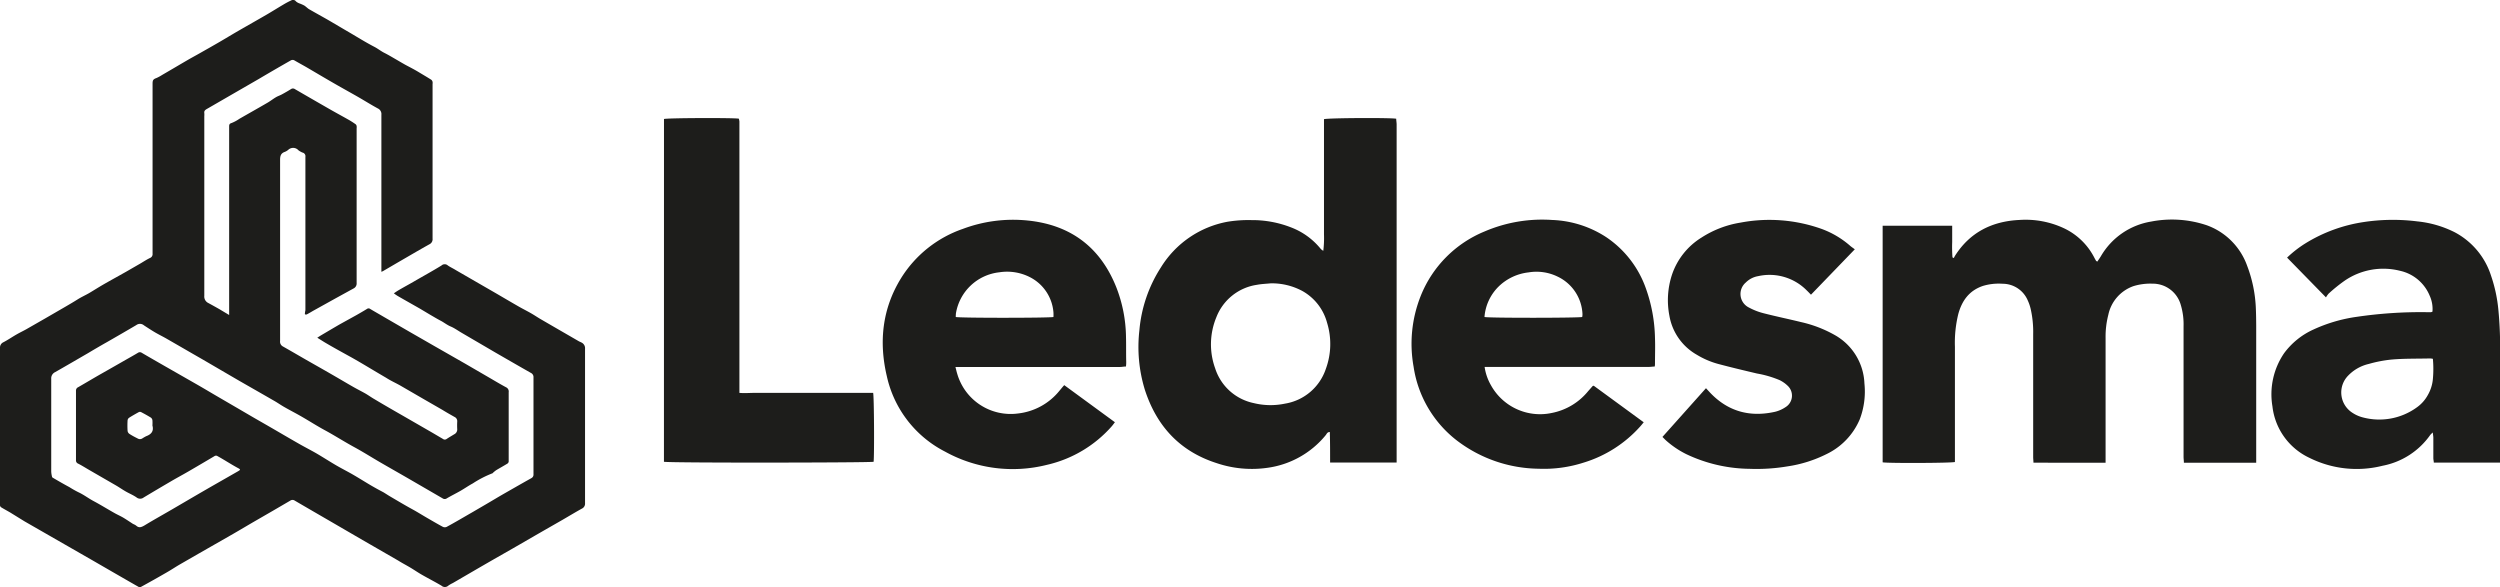 <svg id="Capa_1" data-name="Capa 1" xmlns="http://www.w3.org/2000/svg" viewBox="0 0 539.28 126.63"><defs><style>.cls-1{fill:#1d1d1b;}</style></defs><path class="cls-1" d="M110.27,78.06c0-.32,0-.57,0-.81q0-16.53,0-33.06a1.34,1.34,0,0,0-.79-1.38c-1.47-.8-2.88-1.69-4.33-2.52s-3.21-1.8-4.81-2.72c-2.06-1.18-4.11-2.4-6.16-3.6-.9-.52-1.8-1-2.72-1.54a.81.81,0,0,0-.68,0c-2.36,1.34-4.7,2.7-7,4.06l-5.65,3.26-5.43,3.14c-.36.21-.7.4-.63.91a4.24,4.24,0,0,1,0,.71q0,19.36,0,38.74a1.54,1.54,0,0,0,.86,1.54q1.22.66,2.43,1.35l2.07,1.24c0-.3,0-.46,0-.63V47.25c0-.19,0-.38,0-.57,0-.35.07-.59.54-.72a8.26,8.26,0,0,0,1.65-.89c2-1.15,4.06-2.3,6.08-3.48.62-.36,1.19-.81,1.81-1.18.4-.24.85-.38,1.26-.6.68-.37,1.35-.75,2-1.16a.74.74,0,0,1,.84,0q3.6,2.09,7.21,4.16c1.49.86,3,1.67,4.5,2.52.48.28.94.58,1.39.9a.69.69,0,0,1,.22.39,2.16,2.16,0,0,1,0,.51q0,16.68,0,33.34a1.2,1.2,0,0,1-.69,1.2l-3.75,2.06-4.88,2.71c-.46.26-.92.55-1.39.79a.44.44,0,0,1-.42,0c-.08-.06,0-.27,0-.41s.08-.37.08-.55v-33a.81.81,0,0,0-.67-.94,5.49,5.49,0,0,1-.63-.34l-.2-.14a1.53,1.53,0,0,0-2.19-.11,2.63,2.63,0,0,1-.77.46c-.84.29-1,.89-1,1.7q0,19.53,0,39.07A1.16,1.16,0,0,0,89,94.15c1.63.92,3.24,1.86,4.87,2.8,1.89,1.08,3.78,2.14,5.66,3.23,1.59.91,3.16,1.85,4.74,2.75.86.49,1.75.93,2.61,1.42.66.39,1.28.84,1.95,1.22,2,1.2,4.06,2.38,6.1,3.55l6.35,3.66,2.26,1.33a.66.66,0,0,0,.82,0c.52-.35,1.07-.66,1.62-1a1.14,1.14,0,0,0,.65-1.09,15.14,15.14,0,0,1,0-1.65,1,1,0,0,0-.58-1c-.89-.5-1.77-1-2.66-1.55l-3.72-2.14-5.42-3.14c-1-.55-2-1-2.94-1.61-2.5-1.45-5-3-7.49-4.4-1.81-1-3.65-2-5.47-3.07-.61-.35-1.19-.74-1.91-1.18.34-.22.6-.39.87-.55,1.34-.79,2.67-1.58,4-2.35l3.62-2c.75-.43,1.5-.86,2.23-1.31a.57.57,0,0,1,.69,0c1,.6,2,1.16,3,1.75l5.73,3.32,2.86,1.64,1.91,1.1,7,4,4.94,2.87c1.28.74,2.55,1.51,3.85,2.21a1,1,0,0,1,.59,1.08c0,3,0,5.93,0,8.9,0,2,0,4,0,6.06a.61.61,0,0,1-.27.43c-.81.5-1.64.95-2.45,1.44a7,7,0,0,0-.67.55s-.06.09-.1.1A22.53,22.53,0,0,0,130,123.7c-.93.5-1.79,1.11-2.7,1.63s-2,1.06-2.93,1.61a.78.78,0,0,1-.88,0l-7-4.06c-2.14-1.24-4.3-2.46-6.44-3.7-1.91-1.11-3.77-2.29-5.71-3.34-2.13-1.16-4.16-2.47-6.29-3.62-1.68-.91-3.28-1.94-4.93-2.89-1.24-.72-2.52-1.37-3.76-2.08-.8-.45-1.56-1-2.36-1.44-2.46-1.42-4.92-2.82-7.38-4.23l-2.9-1.69-4.8-2.8L69,95.41q-2.59-1.5-5.2-3c-.8-.45-1.62-.85-2.4-1.31s-1.6-1-2.35-1.49a1.32,1.32,0,0,0-1.64-.06c-2.1,1.24-4.22,2.46-6.34,3.68C49.7,94,48.32,94.81,47,95.6c-2.37,1.37-4.74,2.76-7.12,4.11a1.47,1.47,0,0,0-.83,1.43c0,6.66,0,13.33,0,20a5.73,5.73,0,0,0,.18,1.15c0,.08.12.17.21.22,1.17.69,2.35,1.37,3.53,2a21.48,21.48,0,0,0,1.92,1.09c1.22.56,2.27,1.39,3.45,2,1.47.79,2.9,1.68,4.36,2.5.67.38,1.38.68,2,1.06s1.34.86,2,1.29a3.45,3.45,0,0,1,.66.35c.62.58,1.13.35,1.76,0,1.94-1.18,3.92-2.28,5.88-3.42,2.39-1.39,4.76-2.79,7.15-4.17s4.76-2.72,7.14-4.09c.63-.36.64-.41,0-.75-1.48-.8-2.88-1.73-4.35-2.54a.6.6,0,0,0-.69,0q-2.81,1.67-5.63,3.31c-1.17.68-2.37,1.32-3.54,2Q62,124.94,59,126.74a1.23,1.23,0,0,1-1.53,0c-.74-.52-1.6-.86-2.39-1.32s-1.32-.84-2-1.24l-5.8-3.35c-.82-.47-1.64-1-2.47-1.41a.73.73,0,0,1-.42-.71c0-5,0-10,0-15a.79.79,0,0,1,.46-.75c1.57-.9,3.12-1.83,4.69-2.73,2-1.13,3.92-2.23,5.88-3.35.78-.44,1.56-.88,2.33-1.34a.74.74,0,0,1,.84,0c1.6.94,3.21,1.86,4.83,2.79l7,4c1.56.89,3.1,1.82,4.65,2.72l4,2.33,3.75,2.19,2.91,1.67c2.25,1.3,4.49,2.62,6.75,3.91,1.24.71,2.52,1.36,3.76,2.07,1.39.81,2.73,1.68,4.11,2.49s2.58,1.4,3.84,2.13,2.56,1.55,3.85,2.31c.87.51,1.77,1,2.65,1.46.51.3,1,.64,1.52.94,1.57.92,3.13,1.86,4.73,2.73,1.1.6,2.16,1.27,3.25,1.9s2.23,1.3,3.37,1.91a1,1,0,0,0,.78,0c1.85-1,3.68-2.09,5.51-3.14l3-1.75c1.2-.7,2.39-1.42,3.6-2.12,2.05-1.17,4.1-2.35,6.16-3.5a.85.85,0,0,0,.47-.84V100.87a1,1,0,0,0-.56-1c-2.56-1.45-5.1-2.92-7.65-4.39l-3.18-1.86-4.14-2.42c-.77-.45-1.52-1-2.33-1.34s-1.42-.86-2.15-1.24-1.51-.85-2.27-1.29L118.57,86c-1.58-.9-3.18-1.8-4.76-2.71a8.94,8.94,0,0,1-.85-.59c.39-.26.71-.49,1.06-.69,1-.59,2.06-1.16,3.09-1.75,2-1.17,4.12-2.32,6.13-3.56a1,1,0,0,1,1.37,0c.54.37,1.15.64,1.72,1l8.8,5.08c1.58.92,3.15,1.85,4.74,2.76.85.49,1.74.93,2.6,1.42s1.38.86,2.08,1.27c2.78,1.62,5.56,3.22,8.34,4.83.18.1.38.16.55.26a1.36,1.36,0,0,1,.76,1.36q0,16.65,0,33.29a1.18,1.18,0,0,1-.71,1.19c-1.39.77-2.76,1.6-4.14,2.4L145.09,134c-2.21,1.27-4.42,2.56-6.64,3.83l-4.1,2.34-2.86,1.65-5.81,3.38a6.22,6.22,0,0,0-1,.58,1.07,1.07,0,0,1-1.43,0c-1.4-.83-2.85-1.57-4.25-2.37-.82-.47-1.59-1-2.4-1.49s-1.8-1-2.69-1.56l-7.7-4.44L99,131.73q-3.7-2.14-7.4-4.3a.86.86,0,0,0-1,0l-3.84,2.24-3.93,2.27c-1.5.87-3,1.77-4.51,2.64l-7.59,4.34-3.89,2.24c-1,.58-1.93,1.21-2.92,1.77q-2.73,1.58-5.51,3.1a.61.61,0,0,1-.51,0c-1.89-1.07-3.78-2.17-5.66-3.25l-4.17-2.41-4.41-2.53-10.37-5.95L30.23,130c-.65-.38-1.31-.73-1.95-1.12a.61.61,0,0,1-.28-.41c0-3,0-6,0-9V94.44a1.25,1.25,0,0,1,.77-1.2c1-.53,1.87-1.13,2.81-1.67.68-.39,1.38-.72,2.06-1.1l4.05-2.32,4.42-2.56c.87-.51,1.72-1,2.59-1.55s1.7-.91,2.53-1.39c1-.59,2-1.23,3-1.81,1.63-.94,3.29-1.84,4.93-2.77l3.19-1.84c.66-.39,1.29-.81,2-1.15a.87.87,0,0,0,.56-.91q0-10.78,0-21.55V37.51c0-.8.14-1,.87-1.26a9.15,9.15,0,0,0,1.19-.65c1.83-1.06,3.65-2.14,5.47-3.2.84-.49,1.69-.94,2.53-1.42,1.47-.83,2.94-1.66,4.4-2.51s2.7-1.61,4.07-2.4c2-1.15,4-2.28,6-3.44,1.24-.72,2.46-1.49,3.7-2.22a17.33,17.33,0,0,1,1.7-.9.76.76,0,0,1,1,.22,2.32,2.32,0,0,0,.77.44,8.77,8.77,0,0,1,1,.44c.36.22.67.55,1,.77,1.35.78,2.72,1.53,4.07,2.3,1.57.91,3.12,1.84,4.69,2.75,1.79,1.05,3.55,2.15,5.38,3.1.76.39,1.41.93,2.17,1.31s1.55.85,2.31,1.29,1.5.88,2.25,1.3c1,.53,1.92,1,2.86,1.57s1.81,1.07,2.7,1.64a.82.82,0,0,1,.27.45,1.46,1.46,0,0,1,0,.47q0,16.67,0,33.34a1.2,1.2,0,0,1-.69,1.23c-2.4,1.34-4.77,2.74-7.14,4.11l-2.86,1.67A2.92,2.92,0,0,1,110.27,78.06ZM60.88,111.22a8.51,8.51,0,0,0,0-1.13.87.87,0,0,0-.31-.56c-.7-.44-1.42-.83-2.14-1.21a.58.58,0,0,0-.48,0c-.71.39-1.42.79-2.11,1.23a.8.8,0,0,0-.32.56,18.93,18.93,0,0,0,0,2.26.94.94,0,0,0,.38.64c.57.38,1.19.7,1.79,1a.94.94,0,0,0,1,0,8.92,8.92,0,0,1,.85-.49C60.63,113.12,61.22,112.43,60.88,111.22Z" transform="translate(-28 -19.43)"/><path class="cls-1" d="M434.11,68.13h15c0,1.19,0,2.34,0,3.49a30.79,30.79,0,0,0,.06,3.33l.29.15c.08-.16.16-.33.25-.48,3.22-5.08,8-7.45,13.85-7.74a19.52,19.52,0,0,1,9.58,1.75,14.12,14.12,0,0,1,6.67,6.46c.12.22.24.44.37.66,0,0,.1,0,.23.12.25-.37.52-.75.76-1.14A15.41,15.41,0,0,1,492,67.23a23.51,23.51,0,0,1,12.05.8,14.45,14.45,0,0,1,8.67,8.69,28.88,28.88,0,0,1,1.9,9.4c.05,1.2.06,2.4.07,3.6v29.53c-5.25,0-10.38,0-15.6,0,0-.47-.07-.87-.07-1.27V89.81a14.47,14.47,0,0,0-.59-4.57,6.26,6.26,0,0,0-6.1-4.62,12.43,12.43,0,0,0-4.11.53,8.36,8.36,0,0,0-5.43,6.19,18.81,18.81,0,0,0-.59,5q0,12.87,0,25.73v1.17H466.64c0-.42-.06-.82-.06-1.21V91.5a22.38,22.38,0,0,0-.52-5.35,9.35,9.35,0,0,0-.63-1.87A5.89,5.89,0,0,0,460,80.64a11.8,11.8,0,0,0-4.3.48c-2.91,1-4.47,3.15-5.26,6a25.9,25.9,0,0,0-.74,7.12c0,7.88,0,15.77,0,23.65v1.2c-.73.23-14.39.29-15.59.07Z" transform="translate(-28 -19.43)"/><path class="cls-1" d="M329.27,119.21H314.92c0-2.19,0-4.37-.06-6.59-.56,0-.67.41-.87.66a19.65,19.65,0,0,1-12.66,7.07,23.69,23.69,0,0,1-10.83-1c-8-2.55-13-8-15.55-15.87a31.48,31.48,0,0,1-1.17-12.8,29.76,29.76,0,0,1,4.63-13.55,21.43,21.43,0,0,1,14.4-9.87,28,28,0,0,1,5.18-.35,22.92,22.92,0,0,1,8.5,1.57A15.17,15.17,0,0,1,312.8,73a2,2,0,0,0,.65.53A22.48,22.48,0,0,0,313.6,70c0-1.16,0-2.33,0-3.5V45.14c.78-.27,14.23-.34,15.58-.1,0,.39.09.82.09,1.24v72.93ZM302.12,80.55c-1,.1-2,.13-3,.32a11.12,11.12,0,0,0-8.74,7,15.26,15.26,0,0,0-.26,11,11.11,11.11,0,0,0,8.31,7.51,15.23,15.23,0,0,0,6.75.12A11.18,11.18,0,0,0,314,99a15.56,15.56,0,0,0,.27-9.93,11.15,11.15,0,0,0-5.39-6.9A13.92,13.92,0,0,0,302.12,80.55Z" transform="translate(-28 -19.43)"/><path class="cls-1" d="M382.57,110.52c-.3.36-.53.66-.78.93a26.84,26.84,0,0,1-12.21,7.78,28,28,0,0,1-9.7,1.31,29.59,29.59,0,0,1-17.5-6,24.66,24.66,0,0,1-9.45-16,27.9,27.9,0,0,1,1.55-15.31,25.08,25.08,0,0,1,13.76-13.87,31.45,31.45,0,0,1,14.59-2.48A22.85,22.85,0,0,1,374.5,70.6,22.19,22.19,0,0,1,383,81.54a33.56,33.56,0,0,1,2,10.81c.07,1.83,0,3.66,0,5.49,0,.18,0,.37-.06.66-.44,0-.87.08-1.3.08H348.25a11,11,0,0,0,1.35,3.92,12.1,12.1,0,0,0,13.19,6,13.38,13.38,0,0,0,7.78-4.68l1-1.13s.06,0,.21-.06ZM348.22,87.81c1,.24,20.32.21,21.08,0a3.18,3.18,0,0,0,.06-.62,9.39,9.39,0,0,0-5.38-8.1,10.38,10.38,0,0,0-6.26-.9,11,11,0,0,0-6.4,3A10.33,10.33,0,0,0,348.22,87.81Z" transform="translate(-28 -19.43)"/><path class="cls-1" d="M234.1,98.58c.16.63.26,1.09.4,1.53a12,12,0,0,0,13.12,8.51,13.39,13.39,0,0,0,8.95-4.94c.31-.36.6-.73,1-1.17l10.93,8c-.25.32-.44.6-.66.85a26.49,26.49,0,0,1-14,8.34,30.18,30.18,0,0,1-22-2.86,24.09,24.09,0,0,1-12.54-16.26c-1.74-7.4-1-14.55,3.06-21.13a25.46,25.46,0,0,1,13.35-10.65,30.89,30.89,0,0,1,14-1.8c9.21.94,15.62,5.73,19.07,14.35A30.4,30.4,0,0,1,270.89,92c.05,1.83,0,3.66.05,5.49,0,.28,0,.56-.06,1-.44,0-.86.1-1.28.1H234.1Zm.07-10.77c.9.23,20.21.22,21.07,0a8.2,8.2,0,0,0,0-1,9.33,9.33,0,0,0-5.17-7.64,10.81,10.81,0,0,0-6.52-1A10.66,10.66,0,0,0,234.21,87,7.44,7.44,0,0,0,234.17,87.81Z" transform="translate(-28 -19.43)"/><path class="cls-1" d="M529.74,83.58,521.35,75a24.34,24.34,0,0,1,4-3.1,33.23,33.23,0,0,1,12.52-4.57,42.13,42.13,0,0,1,11.6-.14,22.9,22.9,0,0,1,8,2.32,16.14,16.14,0,0,1,7.88,9.4,31.6,31.6,0,0,1,1.59,7.46,83,83,0,0,1,.36,8.78q0,11.45,0,22.89v1.18H553c0-.31-.1-.63-.1-1,0-1.45,0-2.9,0-4.35,0-.33-.07-.65-.12-1.15a5.51,5.51,0,0,0-.53.51,16.3,16.3,0,0,1-10.31,6.67,22.82,22.82,0,0,1-15.75-1.7,14,14,0,0,1-8-11.12,15.71,15.71,0,0,1,2.52-11.46A16.1,16.1,0,0,1,527,90.53a33.22,33.22,0,0,1,9.4-2.76,95.08,95.08,0,0,1,15-1l1,0a1.69,1.69,0,0,0,.31-.11,6.88,6.88,0,0,0-.61-3.47,9,9,0,0,0-6.36-5.34,14.74,14.74,0,0,0-12,2.15,33.94,33.94,0,0,0-3.45,2.79A5.28,5.28,0,0,0,529.74,83.58ZM552.8,96.83a4.55,4.55,0,0,0-.58-.08c-2.77.07-5.55,0-8.32.24a27.52,27.52,0,0,0-4.9.94,9,9,0,0,0-4.47,2.52,5.19,5.19,0,0,0,.88,8,7.36,7.36,0,0,0,2.21,1,13.8,13.8,0,0,0,11.77-2.18,7.88,7.88,0,0,0,2.35-2.68,8.31,8.31,0,0,0,1.07-3.49A23.77,23.77,0,0,0,552.8,96.83Z" transform="translate(-28 -19.43)"/><path class="cls-1" d="M171.23,45.1c.75-.23,15-.28,16.15-.07a4.72,4.72,0,0,1,.12.59c0,.25,0,.5,0,.75v57.81c1.1.1,2.17,0,3.22,0h25.63c.2.76.27,13.27.1,14.86-.66.21-44,.27-45.23,0Z" transform="translate(-28 -19.43)"/><path class="cls-1" d="M428.1,73.21,418.65,83c-.33-.33-.6-.63-.89-.9A11.27,11.27,0,0,0,407.24,79a4.92,4.92,0,0,0-2.65,1.37,3.25,3.25,0,0,0,.68,5.4A13.66,13.66,0,0,0,408.43,87c2.68.69,5.4,1.25,8.09,1.91a26.59,26.59,0,0,1,7.13,2.72,12.54,12.54,0,0,1,6.53,10.53,16.83,16.83,0,0,1-1,7.7,14.67,14.67,0,0,1-7.23,7.55,27.82,27.82,0,0,1-8.35,2.62,40.2,40.2,0,0,1-8.2.53,32.56,32.56,0,0,1-13.7-3.19,19.76,19.76,0,0,1-4.22-2.84c-.28-.24-.53-.52-.87-.85L396,103.17l1,1.08c3.87,4,8.57,5.21,13.93,4a7.09,7.09,0,0,0,2.24-1,2.91,2.91,0,0,0,.48-4.58,6.83,6.83,0,0,0-1.76-1.24A22.53,22.53,0,0,0,407,100c-2.79-.66-5.58-1.32-8.35-2.06a17.72,17.72,0,0,1-4.65-2,12,12,0,0,1-5.89-8.4,17.54,17.54,0,0,1,.56-8.86,15.06,15.06,0,0,1,6.36-8,21.92,21.92,0,0,1,8.42-3.23A33.49,33.49,0,0,1,421,68.83a19.57,19.57,0,0,1,6.21,3.72C427.56,72.82,427.9,73.05,428.1,73.21Z" transform="translate(-28 -19.43)"/></svg>